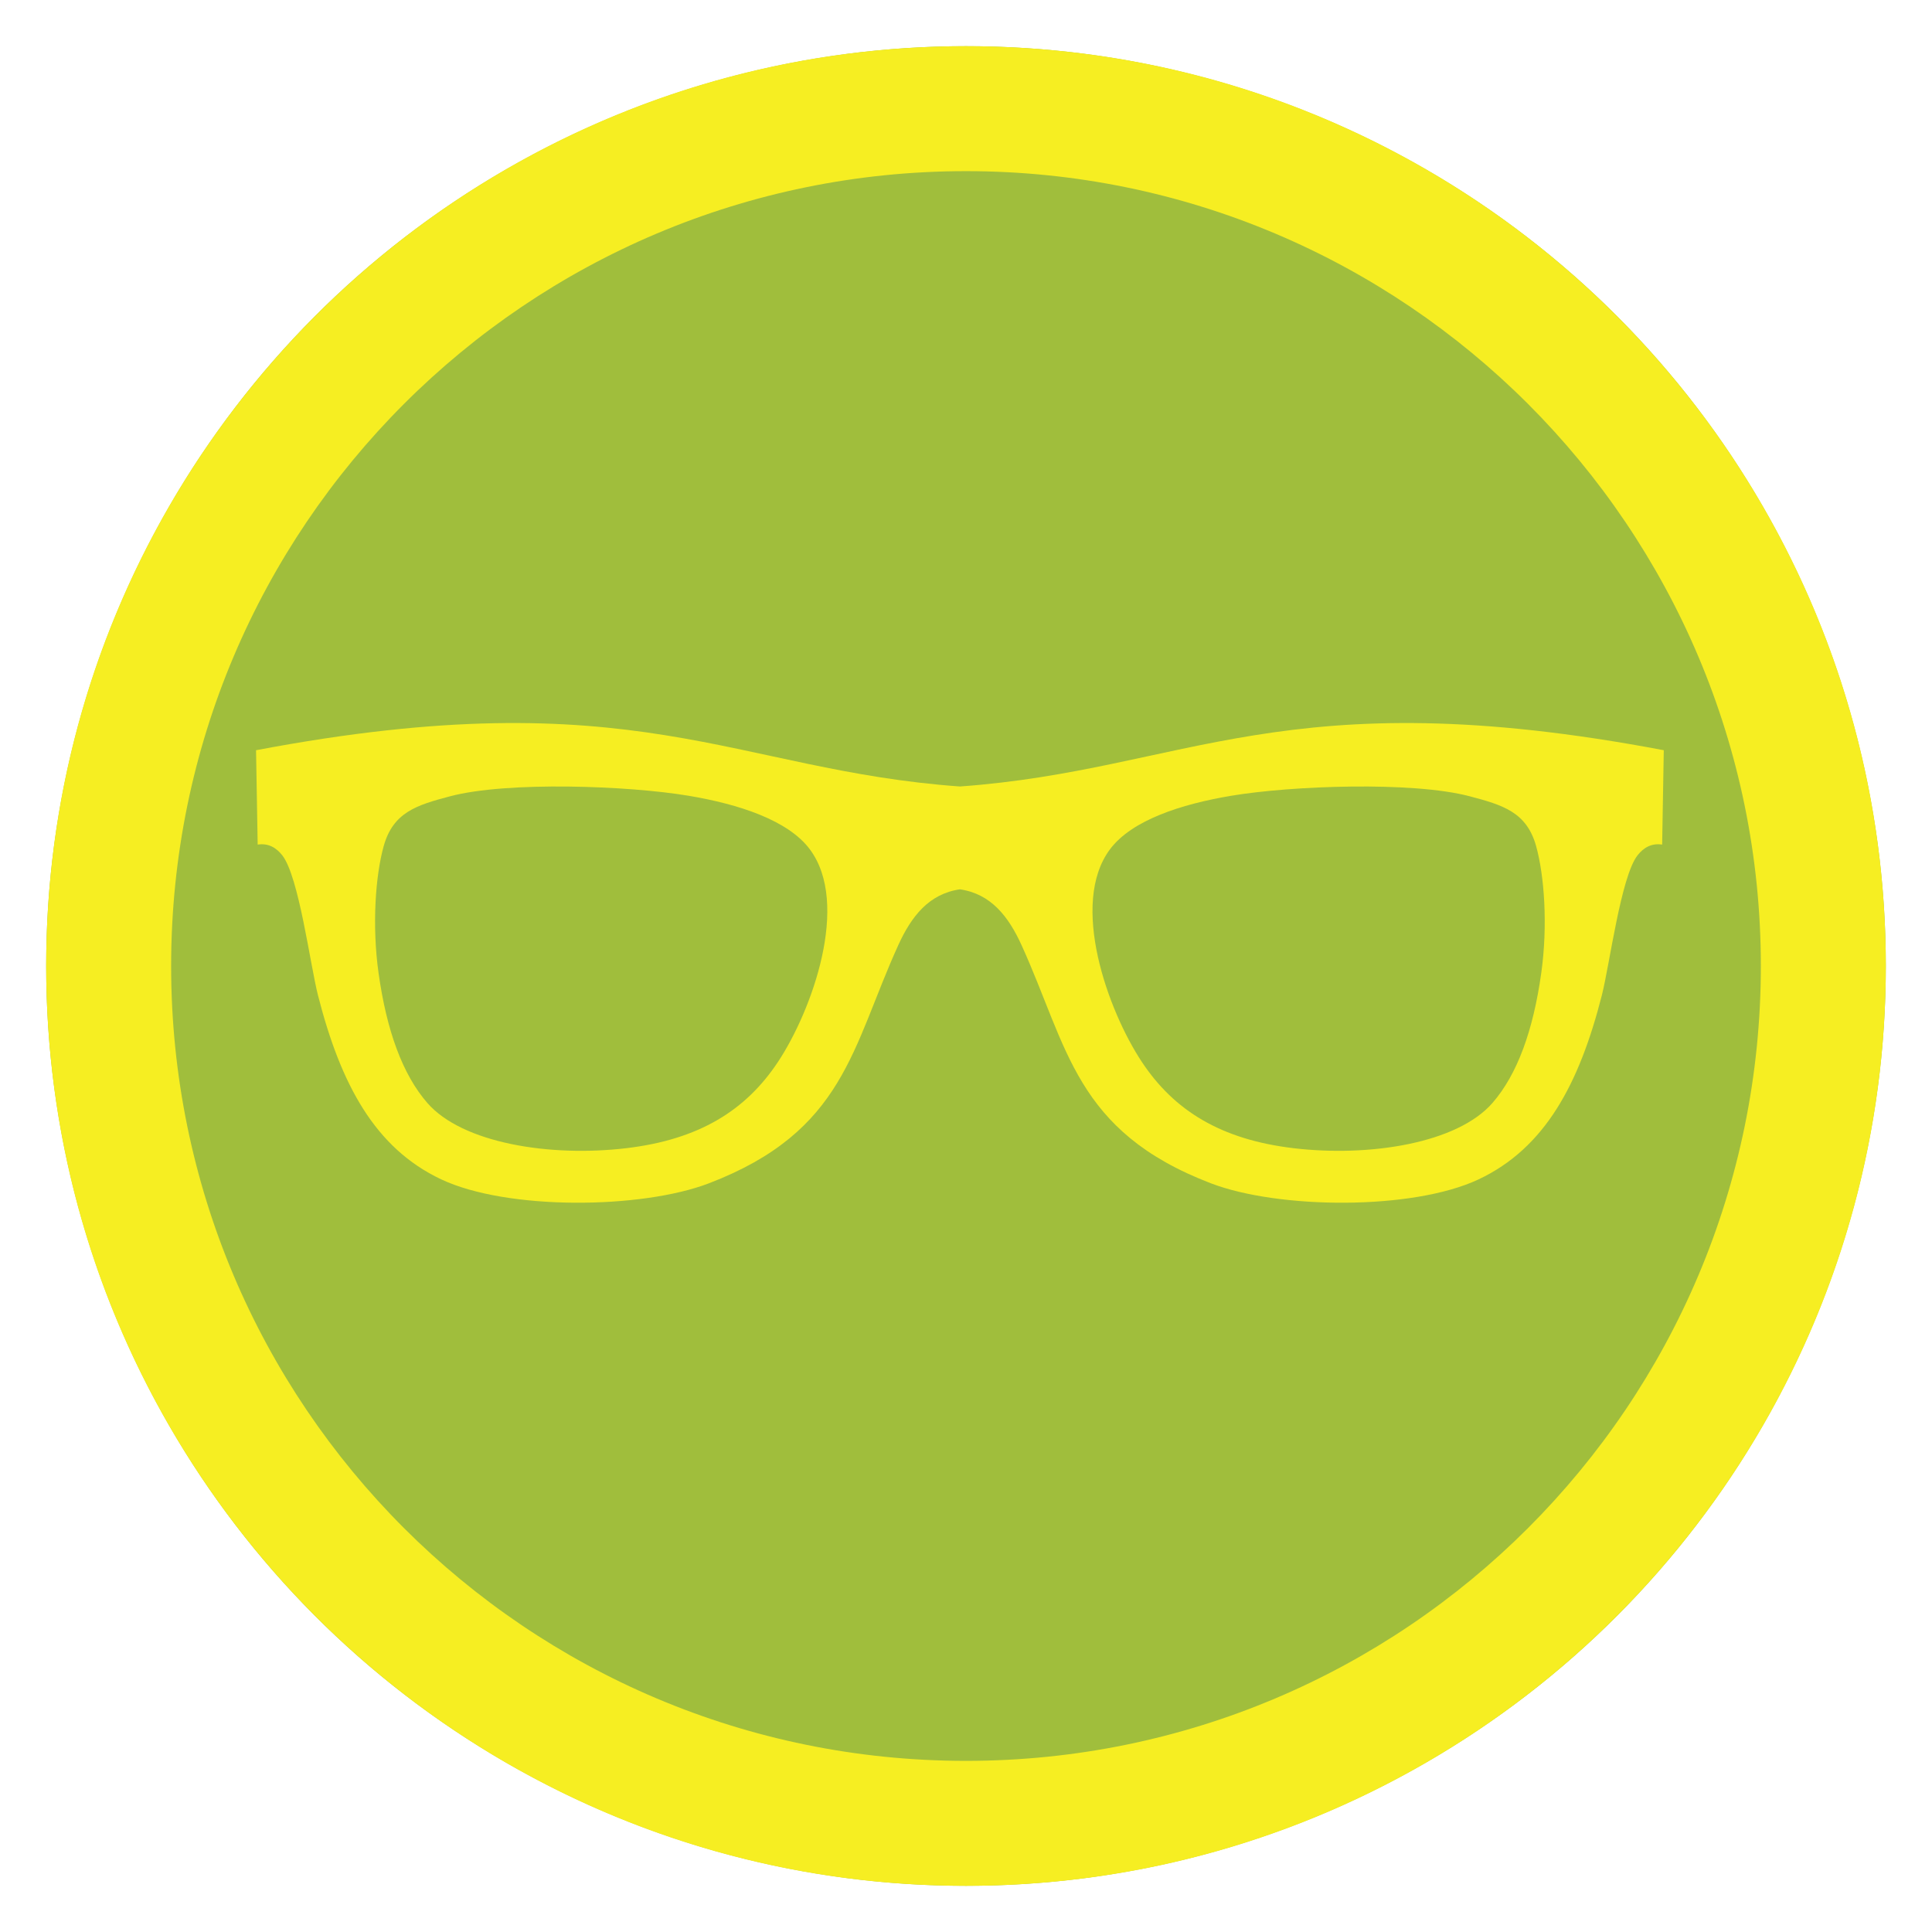 <?xml version="1.0" encoding="UTF-8"?>
<!DOCTYPE svg PUBLIC "-//W3C//DTD SVG 1.1//EN" "http://www.w3.org/Graphics/SVG/1.1/DTD/svg11.dtd">
<!-- Creator: CorelDRAW -->
<svg xmlns="http://www.w3.org/2000/svg" xml:space="preserve" width="152.4mm" height="152.4mm" version="1.1" style="shape-rendering:geometricPrecision; text-rendering:geometricPrecision; image-rendering:optimizeQuality; fill-rule:evenodd; clip-rule:evenodd"
viewBox="0 0 15240 15240"
 xmlns:xlink="http://www.w3.org/1999/xlink"
 xmlns:xodm="http://www.corel.com/coreldraw/odm/2003">
 <defs>
  <style type="text/css">
   <![CDATA[
    .fil2 {fill:none}
    .fil0 {fill:#A0BE3C}
    .fil1 {fill:#F6EE22}
   ]]>
  </style>
 </defs>
 <g id="Capa_x0020_1">
  <g id="_1788838172160">
   <g>
    <ellipse id="contour" class="fil0" cx="7620.01" cy="7620" rx="7255.7" ry="7255.74"/>
    <path id="contour_52" class="fil1" d="M7620.01 364.25c4007.22,0 7255.71,3248.52 7255.71,7255.75 0,4007.22 -3248.49,7255.74 -7255.71,7255.74 -4007.22,0 -7255.7,-3248.52 -7255.7,-7255.74 0,-4007.23 3248.48,-7255.75 7255.7,-7255.75zm-0.06 985.8c3462.82,0 6270.01,2807.18 6270.01,6270 0,3462.82 -2807.19,6270.01 -6270.01,6270.01 -3462.82,0 -6270,-2807.19 -6270,-6270.01 0,-3462.82 2807.18,-6270 6270,-6270z"/>
    <path class="fil1" d="M2019.72 5917.93l12.83 744.36c85.32,-13.2 148.02,25.72 194.31,84.91 131.21,167.81 219.94,862.85 281.44,1104.02 178.69,700.64 448.63,1205.01 971.83,1451.72 521.32,245.8 1579.75,235.22 2111.88,31.23 1072.51,-411.14 1126.54,-1072.15 1494.14,-1879.58 103.13,-226.51 241.96,-404.11 485.79,-439.39 243.83,35.28 382.66,212.88 485.79,439.39 367.6,807.43 421.63,1468.44 1494.14,1879.58 532.13,203.99 1590.56,214.57 2111.88,-31.23 523.2,-246.71 793.14,-751.08 971.83,-1451.72 61.5,-241.17 150.23,-936.21 281.44,-1104.02 46.29,-59.19 108.99,-98.11 194.31,-84.91l12.83 -744.36c-2995.85,-567.96 -3759.73,156.95 -5552.22,286.03 -1792.49,-129.08 -2556.37,-853.99 -5552.22,-286.03zm7690.28 359.54c-393.23,66.12 -782.74,192.05 -954.43,422.25 -320.39,429.58 -17.03,1271.67 251.38,1676.73 254.69,384.38 624.18,612.92 1197.11,680.76 602.01,71.29 1292.6,-39.36 1568.89,-356.93 196.05,-225.36 321.6,-572.19 384.86,-1025.49 52.72,-376.54 23.95,-768.38 -40.37,-999.75 -74.68,-268.63 -261.4,-324.5 -525.05,-394.04 -450.87,-118.92 -1405.29,-83.74 -1882.39,-3.53zm-4276.12 0c393.23,66.12 782.74,192.05 954.43,422.25 320.39,429.58 17.03,1271.67 -251.38,1676.73 -254.69,384.38 -624.18,612.92 -1197.11,680.76 -602.01,71.29 -1292.6,-39.36 -1568.89,-356.93 -196.05,-225.36 -321.6,-572.19 -384.86,-1025.49 -52.72,-376.54 -23.95,-768.38 40.37,-999.75 74.68,-268.63 261.4,-324.5 525.05,-394.04 450.87,-118.92 1405.29,-83.74 1882.39,-3.53z"/>
    <rect class="fil2" x="-0" y="-0" width="15240" height="15240"/>
   </g>
   <rect class="fil2" x="-0" y="-0" width="15240" height="15240"/>
  </g>
 </g>
</svg>
